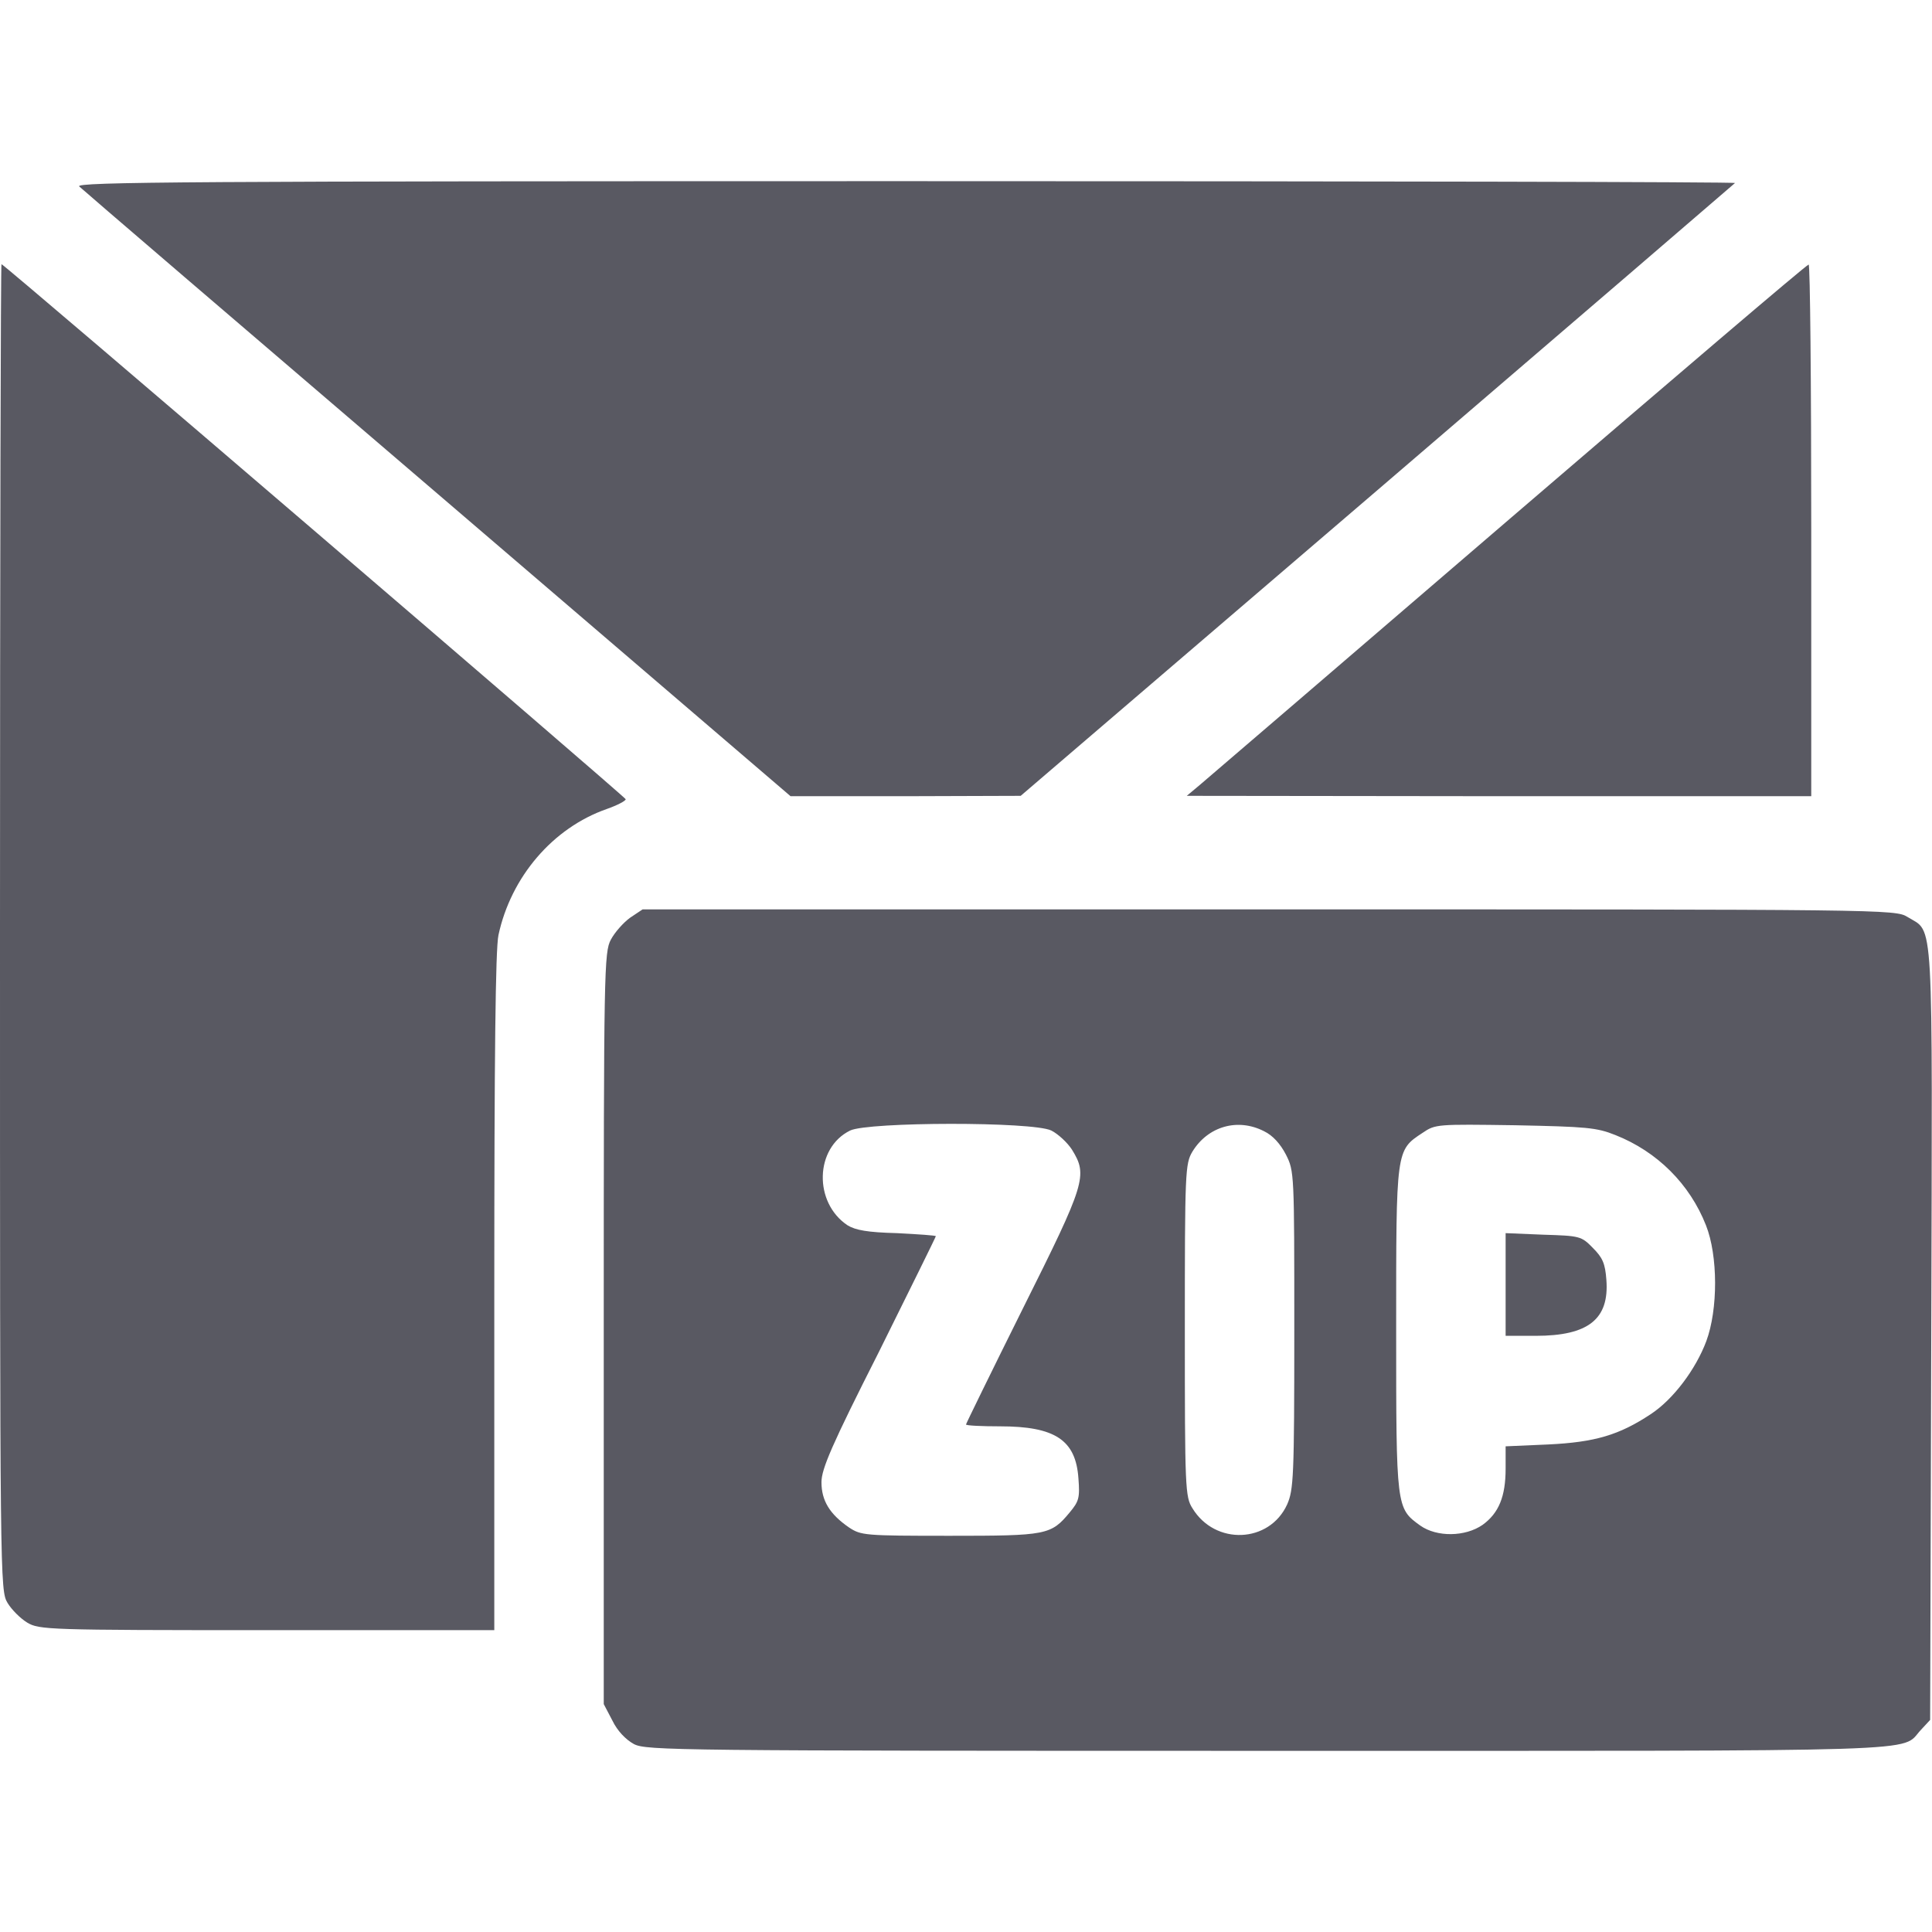 <svg width="26" height="26" viewBox="0 0 26 26" fill="none" xmlns="http://www.w3.org/2000/svg">
<path d="M1.066 2.509C1.107 2.549 3.28 4.413 5.891 6.647L10.639 10.715H12.188L13.736 10.71L18.53 6.602C21.166 4.342 23.334 2.478 23.349 2.463C23.364 2.448 18.342 2.438 12.188 2.438C2.564 2.438 1.005 2.448 1.066 2.509Z" fill="#595962"/>
<path d="M0 12.477C0 21.298 0 21.404 0.102 21.572C0.157 21.663 0.274 21.78 0.366 21.836C0.528 21.932 0.63 21.938 3.595 21.938H6.652V17.393C6.652 14.209 6.668 12.771 6.708 12.584C6.876 11.802 7.439 11.141 8.166 10.887C8.308 10.837 8.425 10.776 8.42 10.755C8.404 10.715 0.056 3.555 0.02 3.555C0.01 3.555 0 7.571 0 12.477Z" fill="#595962"/>
<path d="M20.312 6.987C18.119 8.871 16.245 10.481 16.148 10.562L15.971 10.71L20.175 10.715H24.375V7.135C24.375 5.164 24.36 3.555 24.34 3.56C24.314 3.56 22.506 5.104 20.312 6.987Z" fill="#595962"/>
<path d="M8.48 12.35C8.389 12.416 8.272 12.548 8.221 12.645C8.13 12.812 8.125 13.051 8.125 17.875V22.933L8.242 23.156C8.308 23.293 8.42 23.41 8.531 23.471C8.699 23.557 9.075 23.562 17.078 23.562C26.173 23.562 25.568 23.583 25.848 23.283L25.975 23.146L25.99 17.961C26.005 12.188 26.03 12.563 25.67 12.34C25.507 12.238 25.386 12.238 17.078 12.238H8.648L8.48 12.35ZM14.148 15.214C14.239 15.26 14.366 15.377 14.427 15.473C14.64 15.818 14.61 15.92 13.767 17.606C13.345 18.454 13 19.16 13 19.17C13 19.185 13.208 19.195 13.457 19.195C14.198 19.195 14.478 19.378 14.513 19.896C14.534 20.16 14.518 20.206 14.396 20.353C14.143 20.658 14.087 20.668 12.782 20.668C11.634 20.668 11.588 20.663 11.426 20.556C11.167 20.378 11.055 20.196 11.055 19.947C11.055 19.769 11.192 19.449 11.827 18.195C12.248 17.347 12.594 16.646 12.594 16.636C12.594 16.626 12.36 16.61 12.071 16.595C11.675 16.585 11.512 16.555 11.405 16.489C10.948 16.184 10.964 15.448 11.441 15.214C11.685 15.097 13.894 15.092 14.148 15.214ZM17.012 15.224C17.128 15.28 17.23 15.392 17.306 15.539C17.418 15.762 17.418 15.783 17.418 17.9C17.418 19.886 17.408 20.048 17.322 20.246C17.083 20.77 16.352 20.8 16.047 20.297C15.95 20.145 15.945 20.028 15.945 17.9C15.945 15.762 15.95 15.661 16.047 15.498C16.255 15.158 16.656 15.041 17.012 15.224ZM21.739 15.275C22.303 15.498 22.74 15.935 22.958 16.489C23.121 16.9 23.121 17.621 22.963 18.048C22.821 18.428 22.516 18.835 22.212 19.033C21.79 19.312 21.465 19.409 20.835 19.439L20.262 19.464V19.764C20.262 20.14 20.17 20.363 19.952 20.521C19.718 20.683 19.337 20.688 19.114 20.531C18.789 20.297 18.789 20.297 18.789 17.89C18.789 15.463 18.784 15.483 19.145 15.245C19.317 15.128 19.337 15.128 20.389 15.143C21.348 15.163 21.485 15.173 21.739 15.275Z" fill="#595962"/>
<path d="M20.262 17.286V17.977H20.668C21.374 17.977 21.658 17.753 21.618 17.225C21.602 17.002 21.567 16.925 21.435 16.793C21.282 16.636 21.262 16.631 20.77 16.616L20.262 16.595V17.286Z" fill="#595962"/>
</svg>
